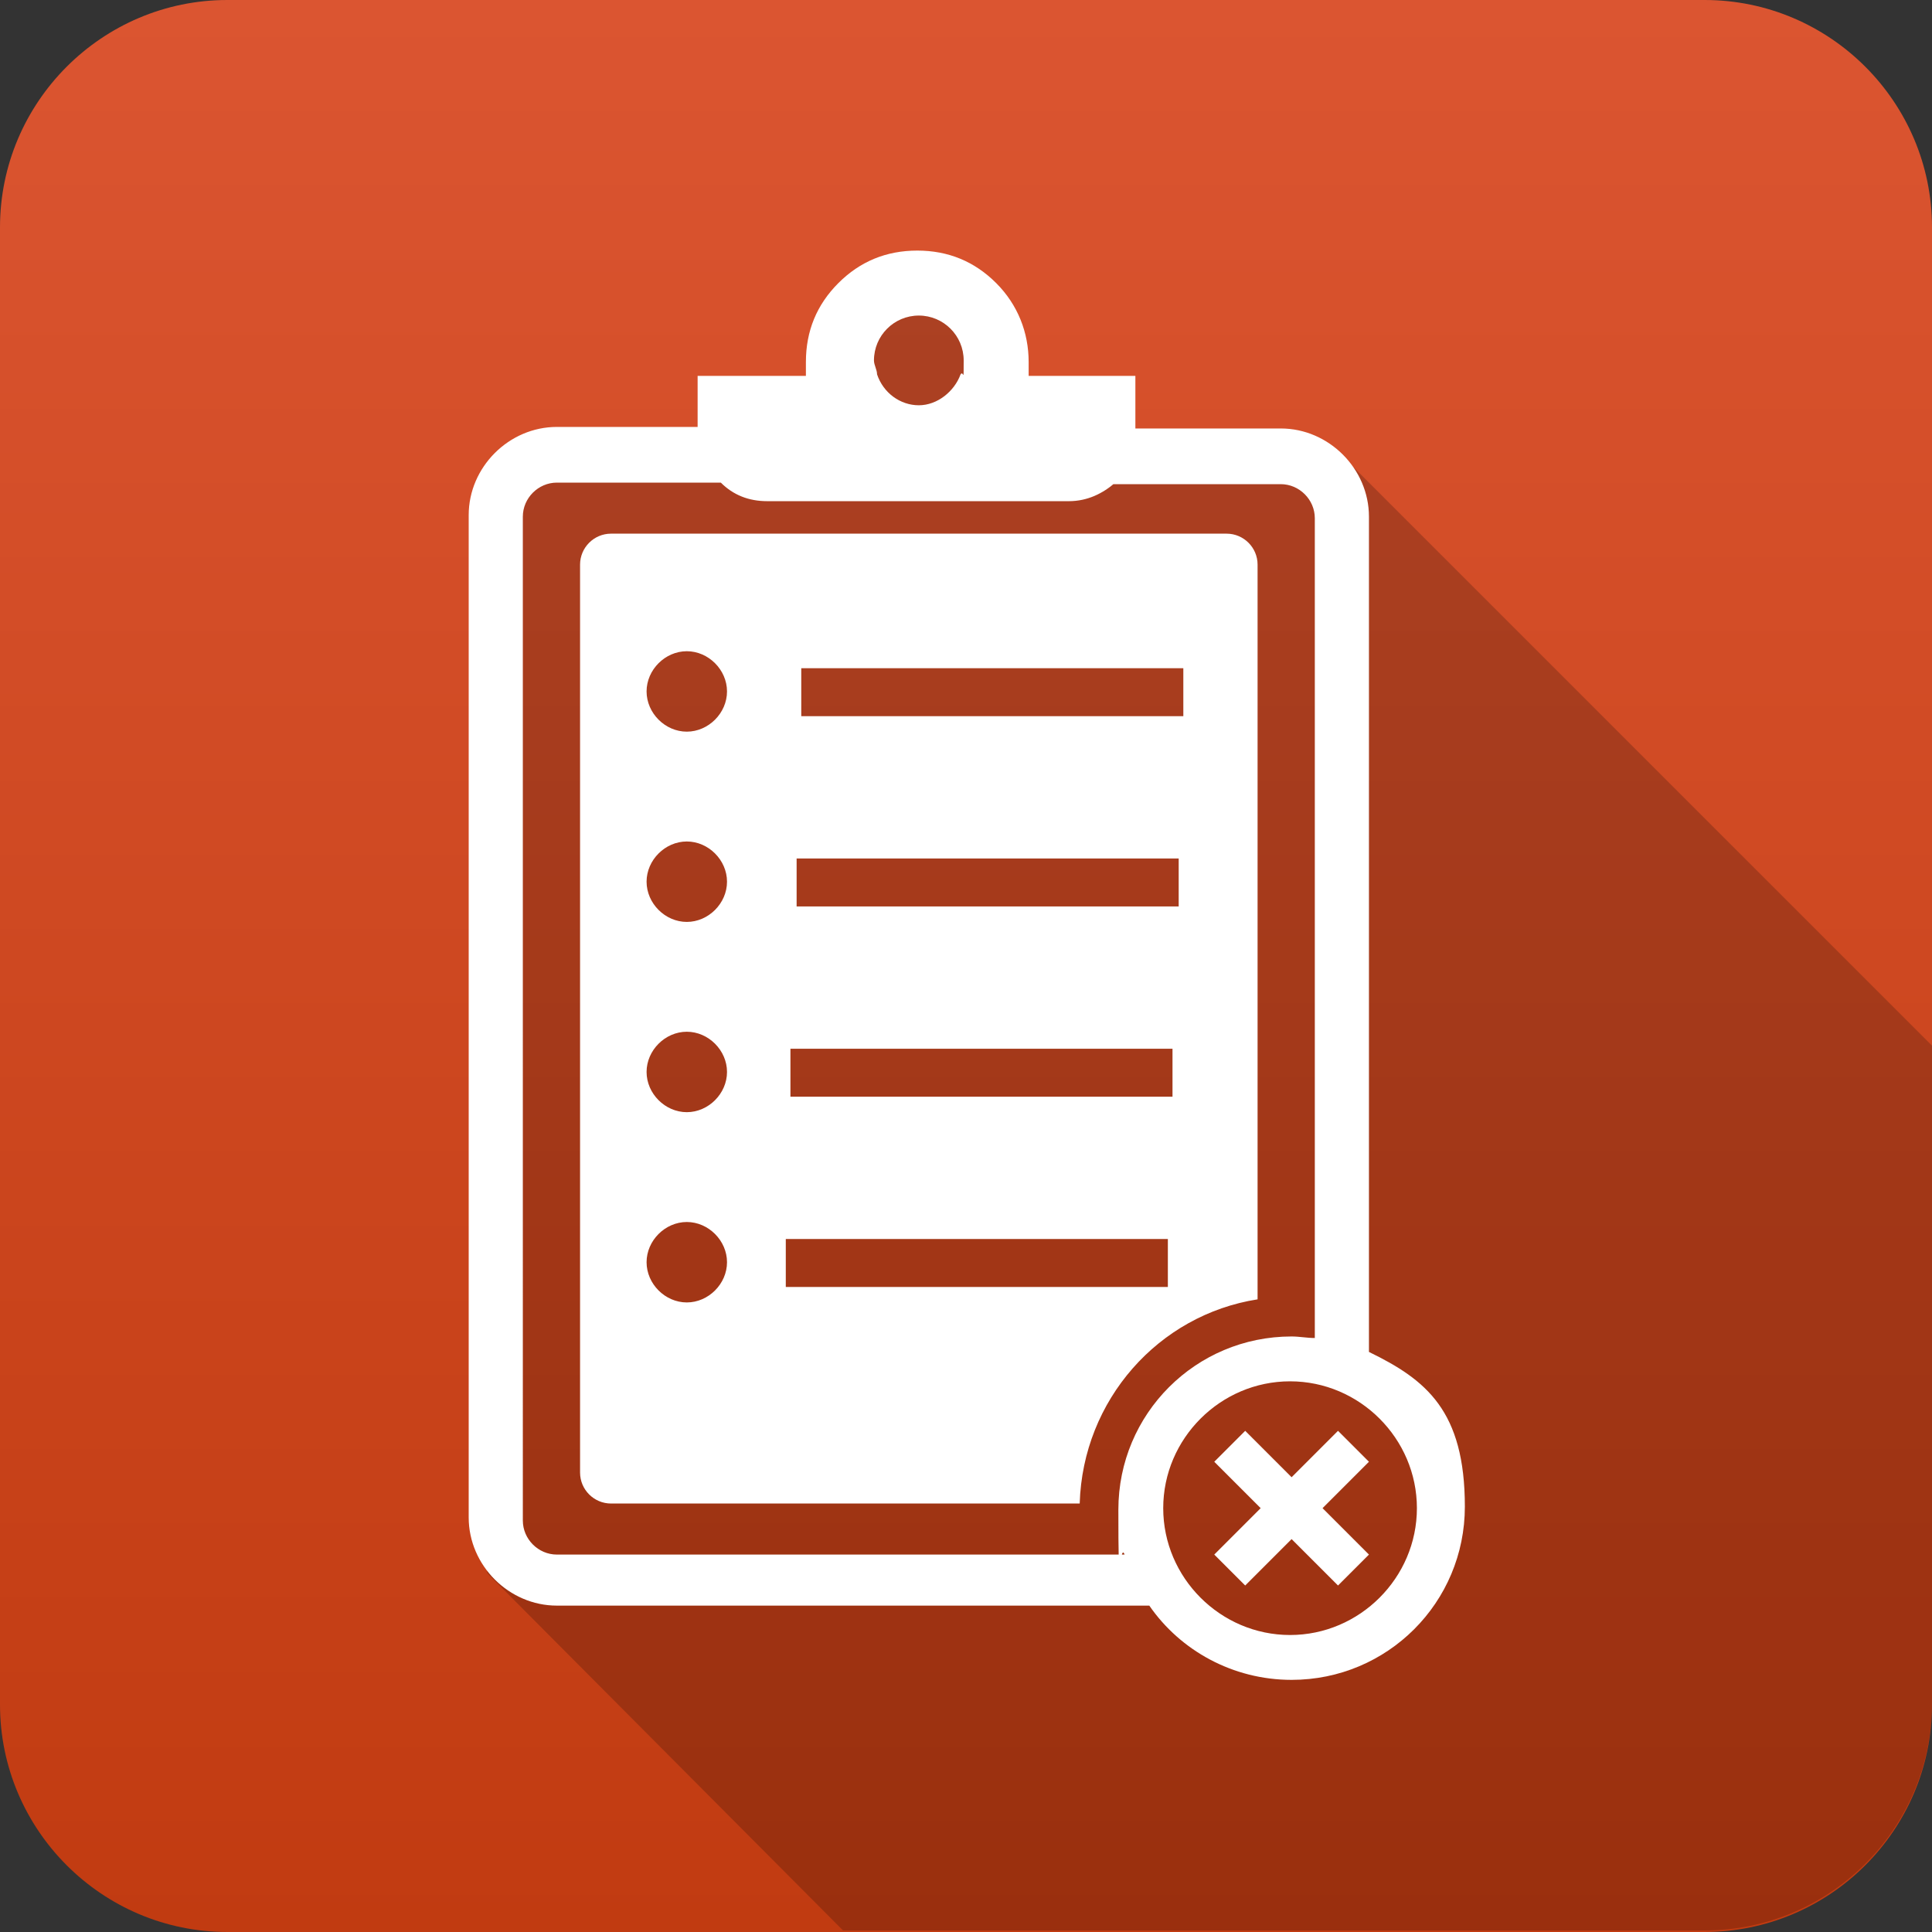 <?xml version="1.0" encoding="UTF-8"?>
<svg id="Layer_1" xmlns="http://www.w3.org/2000/svg" xmlns:xlink="http://www.w3.org/1999/xlink" version="1.1" viewBox="0 0 124.9 124.9">
  <rect x="0" y="0" width="124.9" height="124.9" fill="#333333" stroke="none"/>
  <!-- Generator: Adobe Illustrator 29.5.1, SVG Export Plug-In . SVG Version: 2.1.0 Build 141)  -->
  <defs>
    <style>
      .st0 {
        isolation: isolate;
        opacity: .2;
      }

      .st1 {
        fill: url(#linear-gradient);
      }

      .st2 {
        fill: #fff;
      }
    </style>
    <linearGradient id="linear-gradient" x1="62.4" y1="1.1" x2="62.4" y2="126" gradientTransform="translate(0 126) scale(1 -1)" gradientUnits="userSpaceOnUse">
      <stop offset="0" stop-color="#c13b11"/>
      <stop offset="1" stop-color="#db5531"/>
    </linearGradient>
  </defs>
  <path class="st1" d="M110.2,0H14.7C6.6,0,0,6.6,0,14.7v95.5c0,8.1,6.6,14.7,14.7,14.7h95.5c8.1,0,14.7-6.6,14.7-14.7V14.7c0-8.1-6.6-14.7-14.7-14.7Z"/>
  <path class="st0" d="M87.5,30.2h-23.5s-1.8-10.3-1.8-10.3l-6.1-.2-2.5,10.4h-21s-1.1,71.6-1.1,71.6l23,23.1h55.7c8.1,0,14.7-6.6,14.7-14.7v-42.5l-37.4-37.4Z"/>
  <path class="st2" d="M46.6,31.2c.8.8,1.8,1.2,3,1.2h19.5c1.2,0,2.2-.5,3-1.2.1-.1.3-.3.4-.4.6-.7.9-1.6.9-2.6v-3.9h-6.9c0-.3,0-.6,0-.9,0-1.9-.7-3.7-2.1-5.1-1.4-1.4-3.1-2.1-5.1-2.1s-3.7.7-5.1,2.1c-1.4,1.4-2.1,3.1-2.1,5.1s0,.6,0,.9h-7v3.9c0,1,.3,1.9.9,2.6.1.2.2.3.4.4ZM59.4,20.4c1.6,0,2.9,1.3,2.9,2.9s0,.6-.2.9c-.4,1.1-1.5,2-2.7,2s-2.3-.8-2.7-2c0-.3-.2-.6-.2-.9,0-1.6,1.3-2.9,2.9-2.9ZM37.5,36.5v58.7c0,1.1.9,2,2,2h30.3c.2-6.7,5.1-12.2,11.5-13.2v-47.5c0-1.1-.9-2-2-2h-39.8c-1.1,0-2,.9-2,2ZM51.8,43.2h24.7v3.1h-24.7v-3.1ZM51.5,55.5h24.7v3.1h-24.7v-3.1ZM51.1,67.8h24.7v3.1h-24.7v-3.1ZM50.8,80.1h24.7v3.1h-24.7v-3.1ZM44.4,42.1c1.4,0,2.6,1.2,2.6,2.6s-1.2,2.6-2.6,2.6-2.6-1.2-2.6-2.6,1.2-2.6,2.6-2.6ZM44.4,54.4c1.4,0,2.6,1.2,2.6,2.6s-1.2,2.6-2.6,2.6-2.6-1.2-2.6-2.6,1.2-2.6,2.6-2.6ZM44.4,66.7c1.4,0,2.6,1.2,2.6,2.6s-1.2,2.6-2.6,2.6-2.6-1.2-2.6-2.6,1.2-2.6,2.6-2.6ZM44.4,79c1.4,0,2.6,1.2,2.6,2.6s-1.2,2.6-2.6,2.6-2.6-1.2-2.6-2.6,1.2-2.6,2.6-2.6ZM88.5,87.5v-54.1c0-3.1-2.6-5.7-5.7-5.7h-13.6v.5c0,1.1-.2,2.1-.7,3.1h14.3c1.2,0,2.2,1,2.2,2.2v53c-.5,0-1-.1-1.5-.1-6.2,0-11.2,5-11.2,11.2s.1,2,.4,2.9h-36.7c-1.2,0-2.2-1-2.2-2.2V33.4c0-1.2,1-2.2,2.2-2.2h12.9c-.5-.9-.7-2-.7-3.1v-.5h-12.2c-3.1,0-5.7,2.6-5.7,5.7v64.8c0,3.1,2.6,5.7,5.7,5.7h38.3c2,2.9,5.4,4.8,9.2,4.8,6.2,0,11.2-5,11.2-11.2s-2.5-8.2-6.2-10ZM83.4,105.7c-4.5,0-8.2-3.7-8.2-8.2s3.7-8.2,8.2-8.2,8.2,3.7,8.2,8.2-3.7,8.2-8.2,8.2ZM86.5,92.5l-3,3-3-3-2,2,3,3-3,3,2,2,3-3,3,3,2-2-3-3,3-3-2-2Z"/>
</svg>